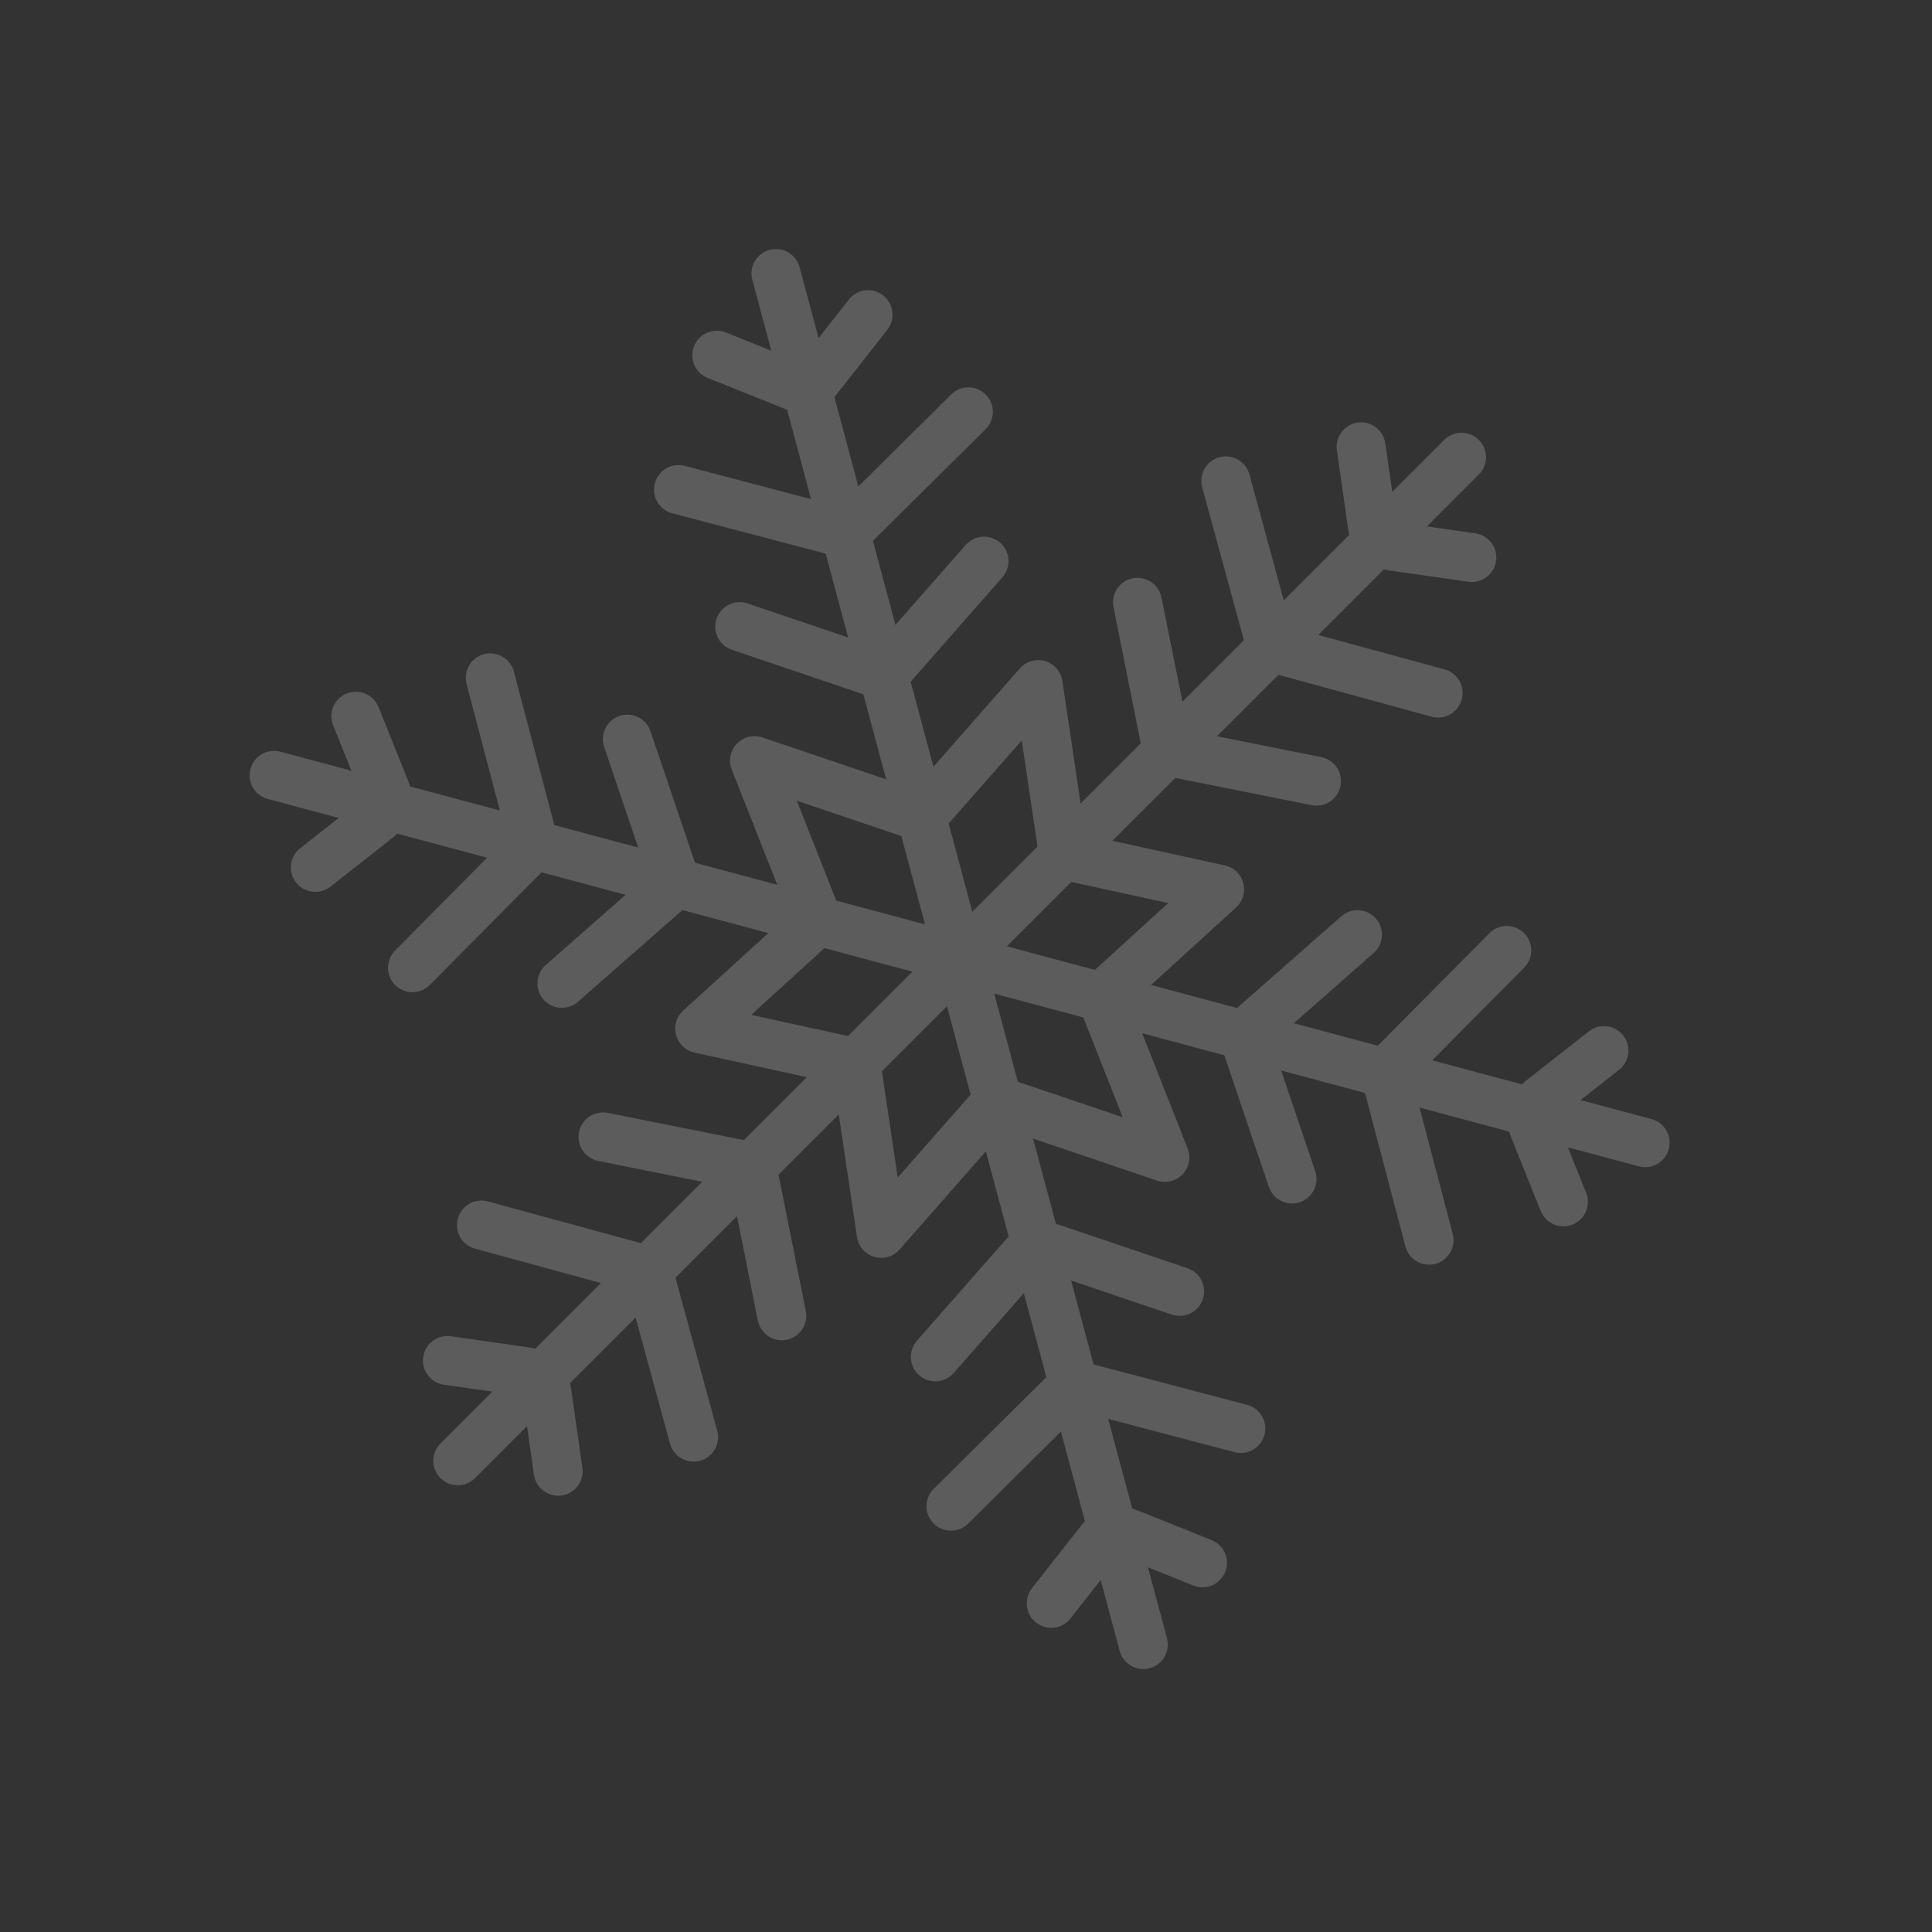 <svg width="56" height="56" viewBox="0 0 56 56" fill="none" xmlns="http://www.w3.org/2000/svg">
<rect x="0" y="0" width="56" height="56" fill="#333333" stroke="none"/>
<g opacity="0.2" clip-path="url(#clip0_297_4164)">
<path d="M23.176 7.743C23.075 7.365 22.686 7.14 22.307 7.242C21.929 7.343 21.704 7.732 21.806 8.11L32.455 47.852C32.556 48.231 32.945 48.455 33.323 48.354C33.702 48.252 33.926 47.864 33.825 47.485L23.176 7.743Z" fill="white"/>
<path d="M41.862 12.751L12.767 41.841C12.49 42.118 12.49 42.567 12.767 42.844C13.044 43.121 13.493 43.121 13.77 42.844L42.865 13.754C43.142 13.477 43.142 13.028 42.865 12.751C42.589 12.474 42.139 12.474 41.862 12.751Z" fill="white"/>
<path d="M8.128 21.788C7.75 21.686 7.361 21.911 7.259 22.29C7.158 22.668 7.382 23.057 7.761 23.158L47.503 33.807C47.881 33.908 48.27 33.684 48.371 33.306C48.473 32.927 48.248 32.538 47.87 32.437L8.128 21.788Z" fill="white"/>
<path d="M34.591 45.958L32.945 45.297C32.803 45.24 32.646 45.231 32.498 45.27C32.349 45.31 32.218 45.397 32.123 45.517L31.028 46.913C30.912 47.06 30.742 47.156 30.555 47.179C30.368 47.201 30.18 47.149 30.032 47.032C29.959 46.975 29.898 46.904 29.852 46.822C29.806 46.741 29.777 46.652 29.766 46.559C29.755 46.467 29.762 46.373 29.787 46.283C29.812 46.194 29.855 46.11 29.912 46.036L31.336 44.223C31.525 43.981 31.788 43.808 32.084 43.729C32.381 43.649 32.695 43.668 32.98 43.782L35.12 44.641C35.294 44.711 35.434 44.848 35.508 45.021C35.582 45.194 35.584 45.389 35.514 45.564C35.479 45.65 35.428 45.729 35.362 45.795C35.297 45.862 35.22 45.915 35.134 45.952C35.048 45.988 34.956 46.008 34.863 46.009C34.77 46.01 34.678 45.992 34.591 45.958Z" fill="white"/>
<path d="M24.695 16.149C24.575 16.182 24.448 16.182 24.328 16.151L19.484 14.878C19.394 14.854 19.309 14.813 19.235 14.756C19.161 14.699 19.099 14.629 19.052 14.548C19.005 14.467 18.975 14.378 18.962 14.285C18.95 14.193 18.956 14.098 18.981 14.008V14.008C19.029 13.826 19.147 13.671 19.309 13.576C19.472 13.482 19.665 13.455 19.847 13.503L23.908 14.572C24.027 14.603 24.153 14.603 24.272 14.571C24.391 14.539 24.5 14.476 24.588 14.39L27.571 11.434C27.704 11.301 27.885 11.227 28.073 11.228C28.261 11.229 28.441 11.304 28.573 11.438V11.438C28.706 11.572 28.78 11.752 28.779 11.94C28.778 12.128 28.703 12.308 28.569 12.441L25.01 15.965C24.923 16.053 24.814 16.116 24.695 16.149V16.149Z" fill="white"/>
<path d="M25.797 20.26C25.662 20.296 25.519 20.292 25.386 20.247L21.215 18.834C21.127 18.805 21.045 18.758 20.975 18.697C20.904 18.636 20.847 18.561 20.805 18.478C20.764 18.394 20.739 18.303 20.733 18.21C20.726 18.117 20.738 18.024 20.768 17.936V17.936C20.798 17.847 20.845 17.766 20.906 17.696C20.968 17.625 21.042 17.568 21.126 17.527C21.209 17.486 21.3 17.461 21.393 17.455C21.486 17.449 21.579 17.461 21.668 17.491L24.945 18.6C25.078 18.645 25.221 18.65 25.356 18.613C25.492 18.577 25.613 18.502 25.706 18.396L27.989 15.797C28.051 15.727 28.125 15.67 28.209 15.629C28.293 15.588 28.384 15.563 28.477 15.557C28.57 15.551 28.663 15.564 28.751 15.594C28.839 15.624 28.921 15.671 28.991 15.732V15.732C29.061 15.794 29.118 15.868 29.159 15.952C29.2 16.036 29.224 16.127 29.23 16.22C29.236 16.312 29.224 16.406 29.194 16.494C29.164 16.582 29.117 16.663 29.055 16.733L26.147 20.043C26.054 20.148 25.933 20.224 25.797 20.26Z" fill="white"/>
<path d="M23.593 12.038C23.445 12.078 23.288 12.068 23.145 12.011L20.512 10.954C20.337 10.884 20.198 10.748 20.124 10.575C20.05 10.402 20.048 10.206 20.118 10.032V10.032C20.188 9.857 20.324 9.717 20.497 9.643C20.67 9.57 20.866 9.567 21.04 9.637L22.686 10.298C22.828 10.355 22.986 10.365 23.134 10.325C23.282 10.285 23.414 10.198 23.508 10.078L24.603 8.683C24.72 8.535 24.89 8.439 25.076 8.416C25.263 8.394 25.451 8.447 25.599 8.563V8.563C25.747 8.679 25.843 8.849 25.866 9.036C25.888 9.223 25.835 9.411 25.719 9.559L23.967 11.791C23.873 11.912 23.741 11.998 23.593 12.038Z" fill="white"/>
<path d="M35.786 42.092L31.725 41.023C31.606 40.992 31.48 40.992 31.361 41.024C31.242 41.056 31.133 41.118 31.045 41.205L28.063 44.161C27.929 44.294 27.748 44.368 27.56 44.367C27.372 44.366 27.192 44.291 27.06 44.157V44.157C26.927 44.023 26.854 43.843 26.854 43.655C26.855 43.467 26.931 43.287 27.064 43.154L30.335 39.912C30.51 39.739 30.727 39.614 30.966 39.55C31.204 39.486 31.455 39.485 31.694 39.548L36.147 40.72C36.329 40.768 36.484 40.886 36.579 41.049C36.674 41.211 36.7 41.405 36.653 41.587C36.605 41.769 36.486 41.924 36.324 42.019C36.161 42.113 35.968 42.14 35.786 42.092Z" fill="white"/>
<path d="M33.965 38.104L30.687 36.995C30.554 36.95 30.411 36.945 30.276 36.981C30.141 37.017 30.019 37.093 29.927 37.198L27.643 39.798C27.581 39.868 27.507 39.925 27.423 39.966C27.34 40.007 27.249 40.031 27.156 40.037C27.063 40.043 26.969 40.031 26.881 40.001C26.793 39.971 26.712 39.924 26.642 39.862C26.572 39.801 26.514 39.726 26.473 39.643C26.432 39.559 26.408 39.468 26.402 39.375C26.396 39.282 26.408 39.189 26.438 39.101C26.468 39.013 26.515 38.931 26.577 38.861L29.174 35.907C29.359 35.697 29.602 35.546 29.872 35.474C30.142 35.401 30.428 35.41 30.694 35.5L34.42 36.76C34.508 36.79 34.589 36.837 34.659 36.898C34.73 36.959 34.787 37.034 34.828 37.117C34.869 37.201 34.894 37.292 34.9 37.385C34.906 37.478 34.894 37.571 34.864 37.659C34.834 37.748 34.787 37.829 34.726 37.899C34.664 37.969 34.59 38.026 34.506 38.068C34.423 38.109 34.332 38.133 34.239 38.14C34.146 38.146 34.053 38.134 33.965 38.104Z" fill="white"/>
<path d="M19.421 41.846L18.316 37.795C18.283 37.676 18.22 37.567 18.132 37.48C18.044 37.393 17.935 37.33 17.816 37.298L13.768 36.193C13.678 36.168 13.593 36.126 13.52 36.069C13.446 36.012 13.384 35.941 13.338 35.86C13.292 35.779 13.262 35.69 13.25 35.598C13.239 35.505 13.245 35.411 13.27 35.322C13.319 35.14 13.439 34.986 13.602 34.892C13.765 34.799 13.959 34.775 14.14 34.824L18.583 36.035C18.821 36.1 19.038 36.226 19.212 36.401C19.387 36.575 19.513 36.793 19.578 37.031L20.79 41.473C20.838 41.655 20.813 41.849 20.719 42.011C20.625 42.174 20.47 42.293 20.288 42.342C20.107 42.39 19.915 42.365 19.752 42.273C19.59 42.18 19.471 42.027 19.421 41.846Z" fill="white"/>
<path d="M22.802 38.835C22.617 38.872 22.426 38.834 22.269 38.73C22.113 38.625 22.004 38.463 21.967 38.279L21.289 34.886C21.261 34.748 21.194 34.622 21.095 34.523C20.996 34.425 20.869 34.357 20.732 34.33L17.339 33.651C17.154 33.614 16.992 33.505 16.888 33.349C16.784 33.192 16.746 33.001 16.782 32.816V32.816C16.819 32.632 16.927 32.469 17.083 32.364C17.239 32.26 17.43 32.221 17.614 32.257L21.472 33.029C21.747 33.084 21.999 33.218 22.197 33.416C22.395 33.614 22.53 33.867 22.584 34.141L23.356 37.999C23.375 38.09 23.375 38.184 23.357 38.276C23.339 38.367 23.304 38.454 23.252 38.532C23.201 38.609 23.134 38.676 23.057 38.728C22.98 38.78 22.893 38.817 22.802 38.835V38.835Z" fill="white"/>
<path d="M16.279 43.347C16.093 43.374 15.904 43.325 15.753 43.212C15.603 43.1 15.503 42.932 15.477 42.745L15.226 40.989C15.205 40.837 15.134 40.696 15.026 40.588C14.917 40.479 14.776 40.409 14.624 40.387L12.868 40.137C12.682 40.11 12.514 40.01 12.402 39.86C12.289 39.709 12.24 39.52 12.267 39.334V39.334C12.293 39.148 12.393 38.98 12.543 38.867C12.694 38.754 12.883 38.706 13.069 38.732L15.352 39.059C15.655 39.102 15.937 39.243 16.154 39.46C16.371 39.677 16.512 39.958 16.555 40.262L16.881 42.545C16.895 42.637 16.889 42.731 16.866 42.821C16.843 42.911 16.802 42.996 16.746 43.071C16.691 43.145 16.62 43.208 16.54 43.255C16.46 43.303 16.371 43.334 16.279 43.347Z" fill="white"/>
<path d="M41.489 20.772L37.052 19.559C36.814 19.494 36.597 19.368 36.422 19.193C36.248 19.019 36.121 18.802 36.057 18.563L34.845 14.121C34.796 13.939 34.822 13.746 34.916 13.583C35.01 13.42 35.165 13.301 35.347 13.252C35.528 13.204 35.721 13.229 35.883 13.322C36.046 13.416 36.165 13.569 36.215 13.75L37.32 17.802C37.353 17.921 37.416 18.03 37.504 18.117C37.592 18.204 37.701 18.267 37.82 18.299L41.871 19.403C41.961 19.428 42.045 19.47 42.119 19.527C42.193 19.584 42.254 19.655 42.301 19.736C42.347 19.817 42.377 19.906 42.388 19.998C42.4 20.091 42.394 20.184 42.369 20.274V20.274C42.344 20.365 42.302 20.45 42.245 20.524C42.187 20.599 42.115 20.661 42.033 20.707C41.951 20.753 41.861 20.783 41.768 20.794C41.674 20.805 41.58 20.797 41.489 20.772V20.772Z" fill="white"/>
<path d="M42.563 16.863L40.28 16.537C39.976 16.493 39.694 16.352 39.477 16.135C39.26 15.918 39.12 15.637 39.076 15.333L38.75 13.05C38.724 12.864 38.772 12.675 38.885 12.525C38.998 12.374 39.166 12.275 39.352 12.248V12.248C39.538 12.222 39.727 12.27 39.878 12.383C40.028 12.496 40.127 12.664 40.154 12.85L40.404 14.606C40.426 14.758 40.497 14.899 40.605 15.007C40.714 15.116 40.855 15.186 41.006 15.208L42.763 15.459C42.949 15.485 43.117 15.585 43.23 15.735C43.343 15.886 43.391 16.075 43.365 16.261C43.338 16.447 43.239 16.615 43.088 16.727C42.938 16.84 42.749 16.889 42.563 16.863Z" fill="white"/>
<path d="M38.017 23.338L34.16 22.567C33.885 22.512 33.633 22.377 33.434 22.179C33.236 21.98 33.101 21.728 33.046 21.453L32.275 17.597C32.238 17.412 32.276 17.221 32.381 17.064C32.485 16.908 32.647 16.799 32.831 16.762V16.762C33.016 16.726 33.207 16.764 33.364 16.868C33.52 16.972 33.629 17.134 33.666 17.319L34.349 20.711C34.376 20.848 34.444 20.974 34.543 21.073C34.642 21.172 34.768 21.239 34.905 21.267L38.298 21.946C38.483 21.983 38.645 22.092 38.749 22.248C38.854 22.404 38.892 22.596 38.855 22.78V22.78C38.837 22.872 38.801 22.959 38.749 23.037C38.697 23.115 38.63 23.182 38.552 23.234C38.474 23.286 38.386 23.322 38.295 23.34C38.203 23.358 38.108 23.357 38.017 23.338V23.338Z" fill="white"/>
<path d="M41.606 36.633C41.424 36.682 41.23 36.656 41.068 36.562C40.905 36.468 40.786 36.313 40.737 36.131L39.565 31.678C39.502 31.439 39.503 31.188 39.567 30.95C39.631 30.711 39.756 30.494 39.93 30.318L43.171 27.048C43.236 26.982 43.314 26.93 43.4 26.893C43.486 26.857 43.578 26.839 43.672 26.838C43.765 26.838 43.857 26.856 43.943 26.891C44.03 26.926 44.108 26.978 44.174 27.044C44.24 27.109 44.293 27.187 44.329 27.273C44.365 27.359 44.384 27.451 44.384 27.545C44.385 27.638 44.367 27.73 44.332 27.816C44.296 27.903 44.244 27.981 44.179 28.047L41.225 31.026C41.138 31.113 41.075 31.222 41.042 31.341C41.01 31.461 41.009 31.586 41.041 31.706L42.109 35.767C42.157 35.949 42.13 36.142 42.036 36.304C41.942 36.466 41.787 36.585 41.606 36.633V36.633Z" fill="white"/>
<path d="M36.778 34.402L35.517 30.676C35.428 30.411 35.418 30.125 35.491 29.854C35.563 29.584 35.715 29.34 35.925 29.156L38.879 26.559C39.021 26.435 39.205 26.372 39.393 26.384C39.581 26.396 39.756 26.482 39.88 26.623V26.623C40.004 26.765 40.067 26.95 40.055 27.137C40.043 27.325 39.956 27.5 39.815 27.624L37.217 29.91C37.112 30.002 37.036 30.123 37 30.259C36.964 30.394 36.968 30.537 37.013 30.669L38.122 33.947C38.182 34.125 38.169 34.32 38.086 34.489C38.002 34.657 37.856 34.786 37.678 34.846C37.589 34.876 37.496 34.888 37.403 34.882C37.31 34.876 37.219 34.852 37.136 34.81C37.052 34.769 36.978 34.712 36.916 34.642C36.855 34.572 36.808 34.49 36.778 34.402V34.402Z" fill="white"/>
<path d="M44.659 35.101L43.8 32.962C43.685 32.677 43.667 32.363 43.746 32.066C43.825 31.77 43.999 31.507 44.24 31.318L46.054 29.894C46.202 29.778 46.39 29.725 46.577 29.748C46.764 29.77 46.934 29.866 47.05 30.014C47.166 30.162 47.218 30.35 47.196 30.537C47.173 30.724 47.078 30.894 46.929 31.01L45.534 32.105C45.413 32.2 45.326 32.331 45.287 32.479C45.247 32.628 45.256 32.785 45.313 32.927L45.975 34.573C46.045 34.748 46.043 34.943 45.969 35.116C45.895 35.289 45.755 35.426 45.581 35.496V35.496C45.406 35.565 45.211 35.563 45.039 35.489C44.866 35.415 44.73 35.276 44.659 35.101V35.101Z" fill="white"/>
<path d="M11.456 28.555C11.39 28.489 11.338 28.411 11.302 28.325C11.265 28.239 11.247 28.147 11.246 28.054C11.246 27.961 11.264 27.868 11.299 27.782C11.334 27.696 11.386 27.617 11.452 27.551L14.408 24.569C14.495 24.482 14.558 24.373 14.591 24.253C14.623 24.134 14.624 24.008 14.593 23.889L13.524 19.828C13.476 19.646 13.502 19.453 13.596 19.291C13.69 19.129 13.845 19.011 14.026 18.962V18.962C14.208 18.913 14.402 18.939 14.564 19.033C14.727 19.127 14.846 19.282 14.895 19.464L16.067 23.917C16.13 24.155 16.129 24.407 16.065 24.645C16.002 24.884 15.877 25.101 15.703 25.277L12.461 28.547C12.396 28.613 12.318 28.666 12.232 28.703C12.146 28.739 12.054 28.759 11.96 28.759C11.867 28.76 11.774 28.742 11.688 28.707C11.601 28.672 11.523 28.62 11.456 28.555Z" fill="white"/>
<path d="M8.582 25.581C8.465 25.433 8.413 25.245 8.435 25.058C8.458 24.872 8.553 24.701 8.701 24.585L10.097 23.49C10.217 23.395 10.304 23.264 10.344 23.116C10.384 22.968 10.374 22.811 10.317 22.668L9.656 21.022C9.586 20.847 9.588 20.652 9.662 20.479C9.736 20.306 9.875 20.17 10.05 20.1V20.1C10.224 20.03 10.419 20.032 10.592 20.106C10.765 20.18 10.902 20.319 10.972 20.494L11.831 22.633C11.945 22.918 11.964 23.232 11.884 23.529C11.805 23.825 11.632 24.088 11.39 24.277L9.577 25.701C9.429 25.817 9.241 25.87 9.055 25.847C8.868 25.825 8.698 25.729 8.582 25.581V25.581Z" fill="white"/>
<path d="M15.753 28.974C15.629 28.832 15.566 28.648 15.578 28.46C15.59 28.272 15.676 28.097 15.817 27.973L18.417 25.688C18.522 25.596 18.597 25.474 18.634 25.339C18.67 25.204 18.666 25.061 18.621 24.928L17.512 21.65C17.452 21.472 17.465 21.277 17.548 21.109C17.631 20.94 17.778 20.812 17.956 20.751C18.134 20.691 18.329 20.704 18.498 20.788C18.666 20.871 18.795 21.018 18.855 21.196L20.116 24.922C20.205 25.187 20.215 25.473 20.142 25.744C20.07 26.014 19.919 26.257 19.709 26.442L16.752 29.037C16.611 29.16 16.426 29.223 16.239 29.211C16.052 29.199 15.877 29.114 15.753 28.974Z" fill="white"/>
<path d="M25.726 36.436C25.629 36.462 25.528 36.467 25.429 36.451C25.331 36.435 25.236 36.399 25.153 36.344C25.069 36.289 24.998 36.217 24.944 36.133C24.89 36.049 24.855 35.954 24.84 35.855L24.178 31.395L20.128 30.51C20.002 30.482 19.885 30.419 19.791 30.33C19.697 30.24 19.629 30.126 19.595 30C19.562 29.875 19.563 29.742 19.6 29.617C19.636 29.493 19.706 29.38 19.802 29.293L22.867 26.501L21.21 22.307C21.16 22.181 21.147 22.044 21.173 21.911C21.199 21.778 21.262 21.655 21.356 21.558C21.449 21.459 21.569 21.39 21.7 21.358C21.831 21.325 21.969 21.331 22.098 21.375L26.495 22.862L29.559 19.375C29.649 19.274 29.765 19.2 29.895 19.162C30.025 19.124 30.163 19.124 30.293 19.163C30.423 19.201 30.539 19.276 30.628 19.378C30.717 19.48 30.775 19.605 30.794 19.739L31.457 24.199L35.506 25.085C35.633 25.113 35.75 25.175 35.844 25.265C35.938 25.355 36.005 25.469 36.039 25.594C36.073 25.72 36.071 25.852 36.035 25.977C35.998 26.102 35.928 26.214 35.832 26.302L32.768 29.093L34.425 33.287C34.474 33.413 34.487 33.55 34.461 33.683C34.435 33.816 34.372 33.939 34.279 34.037C34.185 34.135 34.066 34.204 33.934 34.237C33.803 34.269 33.665 34.263 33.537 34.22L29.139 32.731L26.075 36.218C25.983 36.323 25.861 36.399 25.726 36.436V36.436ZM28.735 31.223C28.871 31.187 29.014 31.192 29.146 31.236L32.542 32.383L31.268 29.157C31.216 29.023 31.205 28.877 31.238 28.737C31.27 28.597 31.344 28.47 31.45 28.373L33.862 26.177L30.675 25.48C30.535 25.45 30.407 25.377 30.309 25.272C30.211 25.167 30.147 25.035 30.126 24.893L29.616 21.462L27.248 24.153C27.156 24.258 27.034 24.334 26.899 24.37C26.764 24.406 26.62 24.402 26.488 24.357L23.096 23.209L24.37 26.436C24.422 26.569 24.433 26.716 24.4 26.856C24.368 26.995 24.293 27.122 24.187 27.219L21.774 29.416L24.961 30.114C25.102 30.144 25.229 30.217 25.328 30.322C25.426 30.426 25.49 30.558 25.511 30.701L26.021 34.132L28.385 31.442C28.477 31.336 28.599 31.26 28.735 31.223Z" fill="white"/>
</g>
<defs>
<clipPath id="clip0_297_4164">
<rect width="45.4" height="45.4" fill="white" transform="translate(0 11.75) rotate(-15)"/>
</clipPath>
</defs>
</svg>
